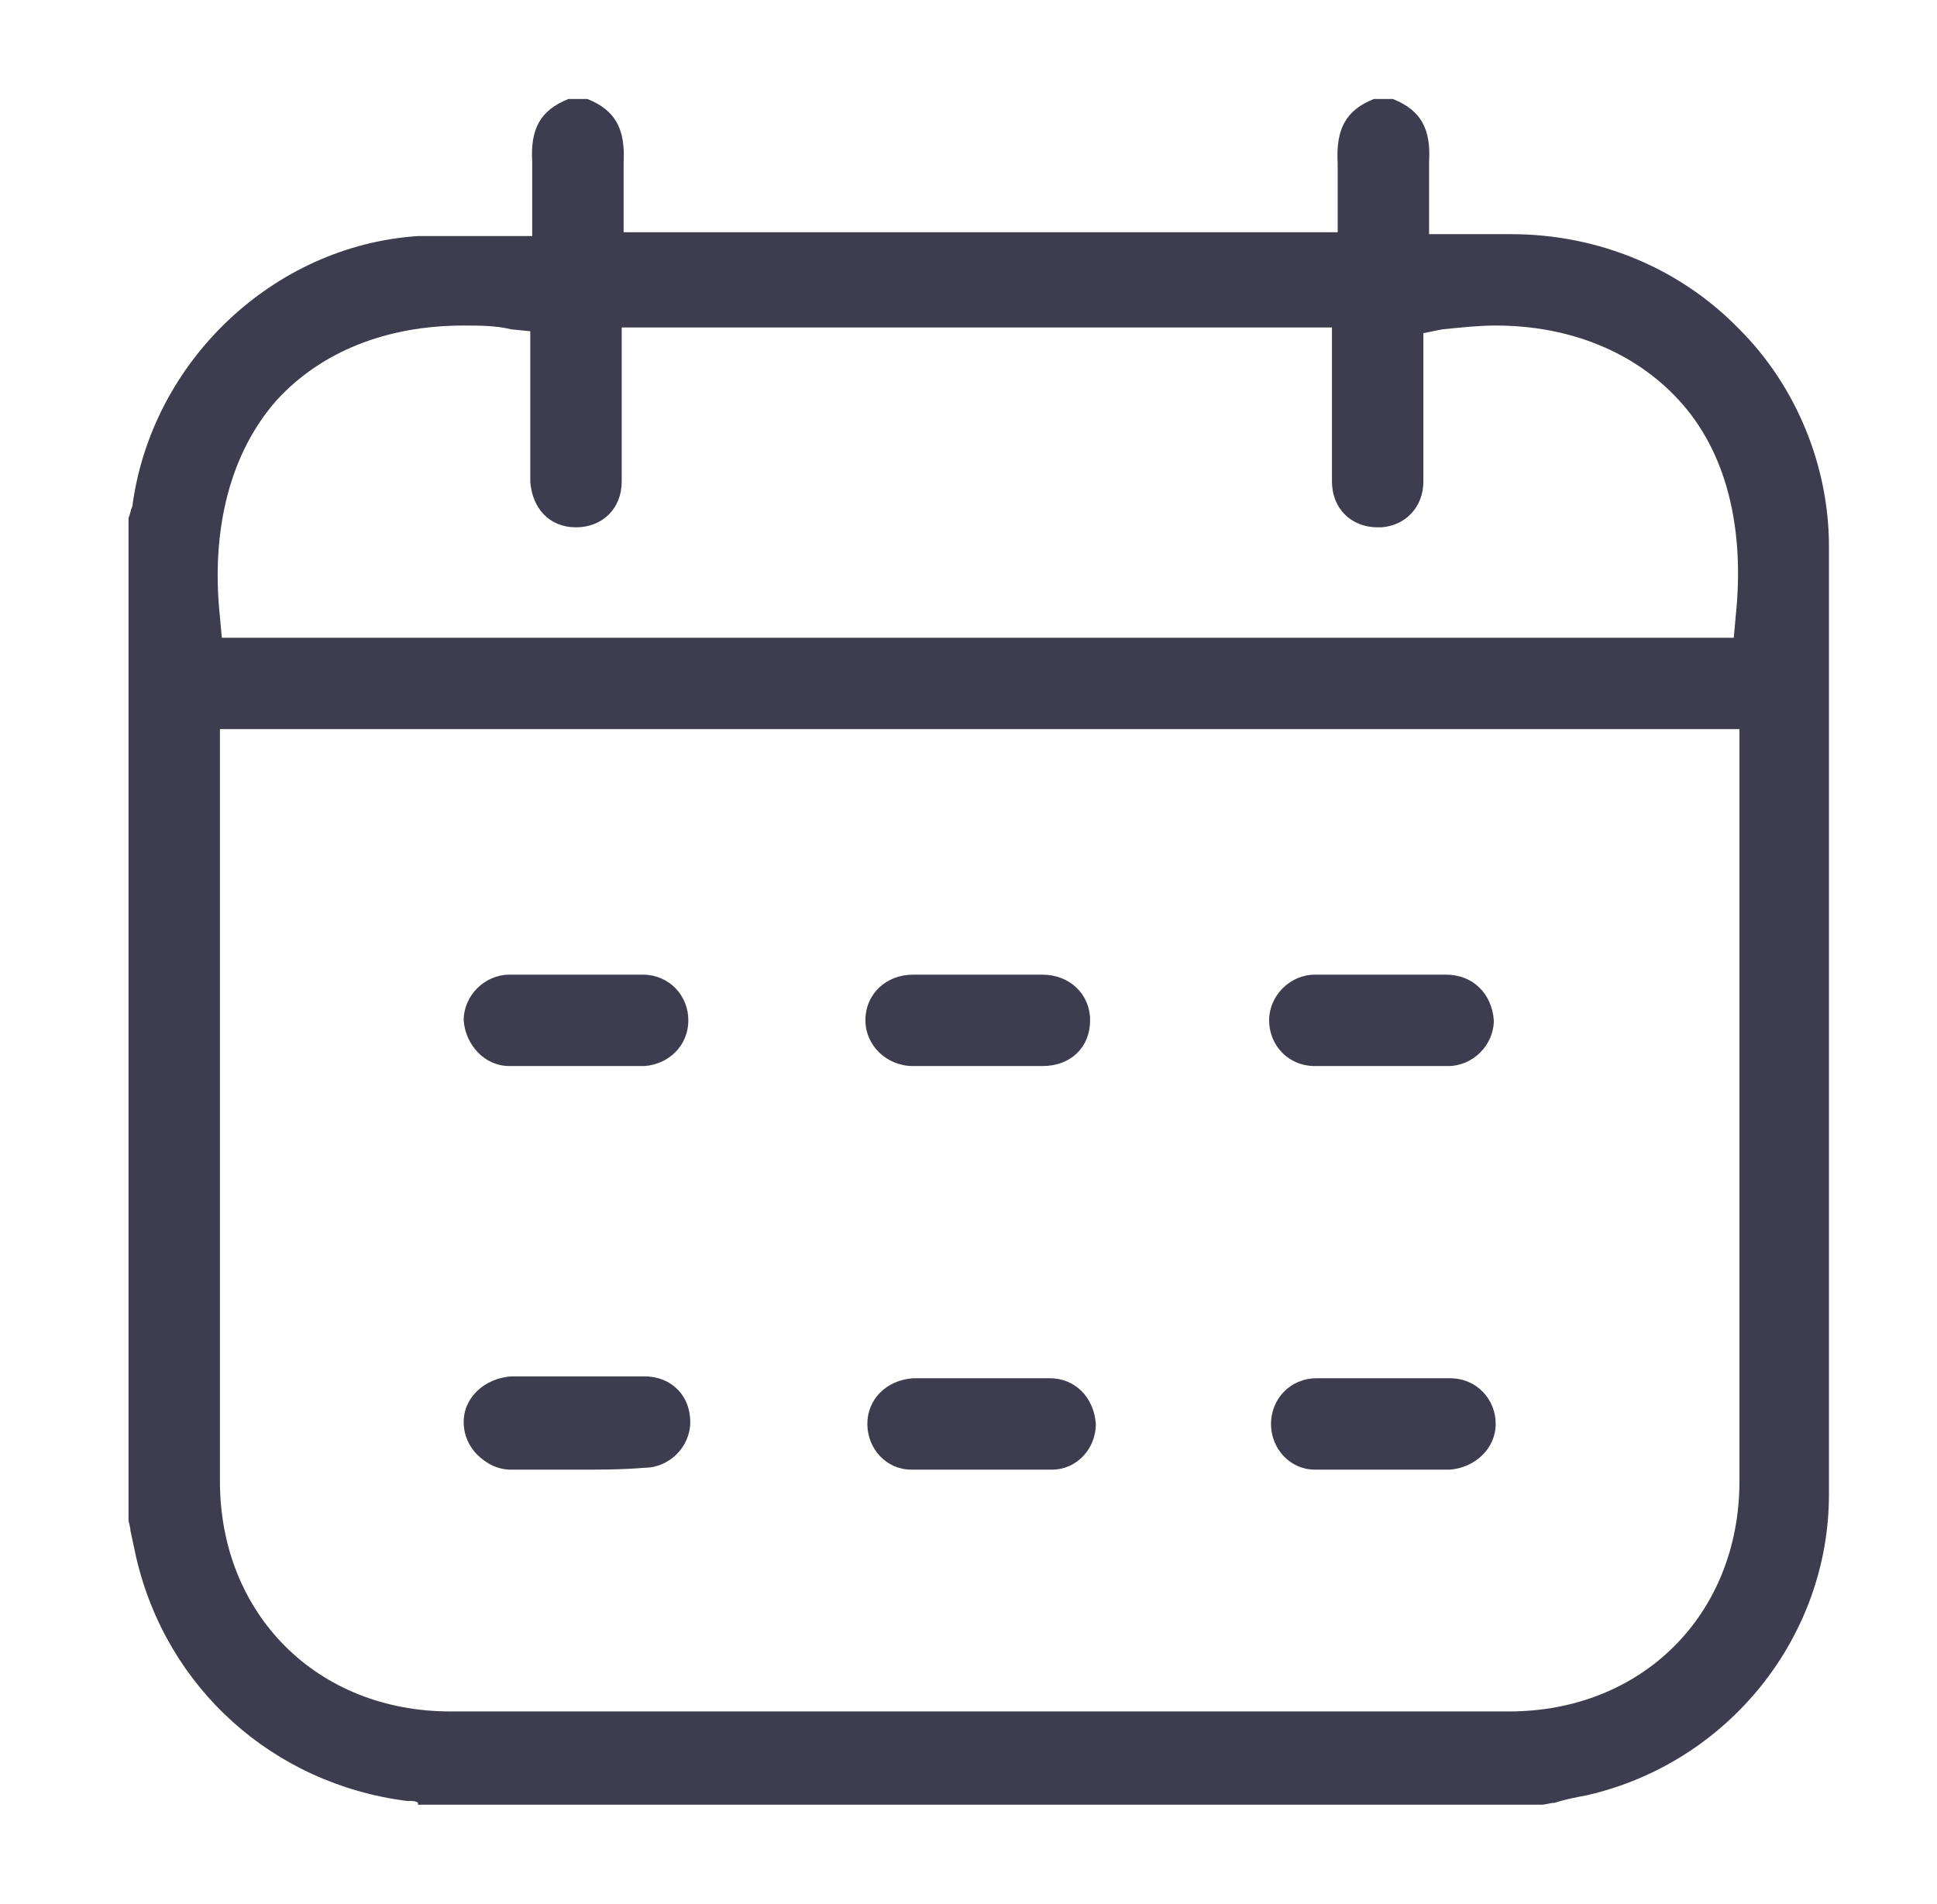 <svg width="59" height="58" viewBox="0 0 59 58" fill="none" xmlns="http://www.w3.org/2000/svg">
<path d="M12.731 54.926C12.673 54.868 12.557 54.868 12.383 54.868C8.323 54.346 5.075 51.446 4.147 47.444C4.089 47.154 4.031 46.922 3.973 46.632C3.973 46.516 3.915 46.4 3.915 46.284V15.776C3.973 15.66 3.973 15.544 4.031 15.428C4.611 11.02 8.323 7.482 12.731 7.192C13.021 7.192 13.311 7.192 13.717 7.192C14.007 7.192 14.297 7.192 14.587 7.192C14.877 7.192 15.225 7.192 15.515 7.192H16.211V6.496C16.211 6.322 16.211 6.148 16.211 5.974C16.211 5.626 16.211 5.278 16.211 4.93C16.153 3.944 16.442 3.364 17.312 3.016H17.892C18.762 3.364 19.053 3.944 18.995 4.988C18.995 5.336 18.995 5.684 18.995 5.974C18.995 6.09 18.995 6.264 18.995 6.38V7.076H40.745V6.38C40.745 6.206 40.745 6.09 40.745 5.974C40.745 5.626 40.745 5.336 40.745 4.988C40.687 3.944 40.977 3.364 41.846 3.016H42.426C43.297 3.364 43.587 3.944 43.529 4.93C43.529 5.278 43.529 5.626 43.529 5.974C43.529 6.148 43.529 6.264 43.529 6.438V7.134H44.224H45.327C45.559 7.134 45.733 7.134 45.965 7.134H46.023C48.691 7.134 51.184 8.178 52.983 10.034C54.722 11.774 55.709 14.21 55.709 16.646C55.709 25.868 55.709 35.612 55.709 45.53C55.709 49.88 52.635 53.708 48.343 54.694C48.053 54.752 47.705 54.81 47.356 54.926C47.24 54.926 47.066 54.984 46.95 54.984H12.731V54.926ZM6.699 29.986C6.699 35.032 6.699 40.078 6.699 45.124C6.699 49.184 9.657 52.142 13.717 52.142C19.053 52.142 24.447 52.142 29.783 52.142C35.177 52.142 40.571 52.142 45.965 52.142C50.025 52.142 52.983 49.184 52.983 45.124C52.983 40.078 52.983 35.032 52.983 29.986V22.214H6.699V29.986ZM14.123 9.918C11.745 9.918 9.773 10.73 8.439 12.18C7.047 13.746 6.409 16.066 6.699 18.792L6.757 19.43H52.809L52.867 18.792C53.157 16.066 52.577 13.746 51.127 12.18C49.792 10.73 47.821 9.918 45.559 9.918C45.036 9.918 44.514 9.976 43.935 10.034L43.355 10.15V10.73C43.355 11.136 43.355 11.542 43.355 11.948C43.355 12.876 43.355 13.804 43.355 14.674C43.355 15.428 42.833 16.008 42.078 16.066C42.02 16.066 42.02 16.066 41.962 16.066C41.151 16.066 40.571 15.486 40.571 14.674C40.571 13.746 40.571 12.876 40.571 11.89C40.571 11.484 40.571 11.078 40.571 10.672V9.976H18.937V11.252C18.937 11.6 18.937 11.948 18.937 12.296C18.937 13.05 18.937 13.862 18.937 14.674C18.937 15.486 18.357 16.066 17.544 16.066C16.733 16.066 16.21 15.486 16.152 14.674C16.152 14.326 16.152 13.978 16.152 13.63C16.152 13.456 16.152 13.34 16.152 13.166V10.092L15.572 10.034C15.108 9.918 14.586 9.918 14.123 9.918Z" fill="#3E3C4F"/>
<path d="M17.603 44.776C16.965 44.776 16.269 44.776 15.573 44.776C15.167 44.776 14.819 44.602 14.529 44.312C14.297 44.08 14.123 43.732 14.123 43.326C14.123 42.572 14.761 41.992 15.573 41.934C15.805 41.934 16.095 41.934 16.327 41.934C16.559 41.934 16.733 41.934 16.965 41.934C17.197 41.934 17.371 41.934 17.603 41.934C17.835 41.934 18.009 41.934 18.241 41.934C18.473 41.934 18.647 41.934 18.879 41.934C19.111 41.934 19.401 41.934 19.633 41.934C20.445 41.934 21.025 42.514 21.025 43.326C21.025 44.08 20.387 44.718 19.633 44.718C18.937 44.776 18.299 44.776 17.603 44.776Z" fill="#3E3C4F"/>
<path d="M42.078 44.775C41.382 44.775 40.686 44.775 40.048 44.775C39.294 44.775 38.714 44.137 38.714 43.383C38.714 42.629 39.294 41.991 40.106 41.991C40.338 41.991 40.628 41.991 40.86 41.991C41.092 41.991 41.324 41.991 41.498 41.991C41.73 41.991 41.904 41.991 42.136 41.991C42.368 41.991 42.542 41.991 42.774 41.991C43.006 41.991 43.18 41.991 43.412 41.991C43.644 41.991 43.934 41.991 44.166 41.991C44.978 41.991 45.558 42.629 45.558 43.383C45.558 44.137 44.92 44.717 44.166 44.775C43.47 44.775 42.774 44.775 42.078 44.775Z" fill="#3E3C4F"/>
<path d="M42.079 32.479C41.441 32.479 40.745 32.479 40.049 32.479C39.237 32.479 38.657 31.841 38.657 31.087C38.657 30.333 39.295 29.695 40.049 29.695C40.281 29.695 40.571 29.695 40.803 29.695C41.035 29.695 41.209 29.695 41.441 29.695C41.673 29.695 41.847 29.695 42.079 29.695C42.311 29.695 42.485 29.695 42.717 29.695C42.891 29.695 43.123 29.695 43.297 29.695C43.529 29.695 43.761 29.695 44.051 29.695C44.863 29.695 45.443 30.275 45.501 31.087C45.501 31.841 44.863 32.479 44.109 32.479C43.471 32.479 42.775 32.479 42.079 32.479Z" fill="#3E3C4F"/>
<path d="M17.603 32.479C16.907 32.479 16.211 32.479 15.515 32.479C14.761 32.479 14.181 31.841 14.123 31.087C14.123 30.333 14.761 29.695 15.515 29.695C15.747 29.695 16.037 29.695 16.269 29.695C16.501 29.695 16.675 29.695 16.907 29.695C17.139 29.695 17.313 29.695 17.545 29.695C17.777 29.695 17.951 29.695 18.183 29.695C18.415 29.695 18.589 29.695 18.821 29.695C19.053 29.695 19.343 29.695 19.575 29.695C20.387 29.695 20.967 30.333 20.967 31.087C20.967 31.841 20.387 32.421 19.633 32.479C18.937 32.479 18.299 32.479 17.603 32.479Z" fill="#3E3C4F"/>
<path d="M28.564 32.479C28.332 32.479 28.042 32.479 27.81 32.479C26.998 32.479 26.36 31.841 26.36 31.087C26.36 30.275 26.998 29.695 27.81 29.695C28.448 29.695 29.144 29.695 29.782 29.695C30.42 29.695 31.058 29.695 31.754 29.695C32.566 29.695 33.204 30.275 33.204 31.087C33.204 31.899 32.624 32.479 31.754 32.479C31.522 32.479 31.29 32.479 31 32.479C30.768 32.479 30.594 32.479 30.362 32.479C30.188 32.479 29.956 32.479 29.782 32.479C29.55 32.479 29.376 32.479 29.144 32.479C29.028 32.479 28.796 32.479 28.564 32.479Z" fill="#3E3C4F"/>
<path d="M29.84 44.775C29.145 44.775 28.448 44.775 27.753 44.775C26.998 44.775 26.419 44.137 26.419 43.383C26.419 42.629 26.998 42.049 27.811 41.991C28.043 41.991 28.274 41.991 28.622 41.991C28.855 41.991 29.029 41.991 29.261 41.991C29.492 41.991 29.666 41.991 29.898 41.991H29.956C30.189 41.991 30.363 41.991 30.595 41.991C30.826 41.991 31 41.991 31.233 41.991C31.465 41.991 31.755 41.991 31.986 41.991C32.74 41.991 33.321 42.571 33.379 43.383C33.379 44.137 32.798 44.775 32.044 44.775C31.233 44.775 30.537 44.775 29.84 44.775Z" fill="#3E3C4F"/>
</svg>
